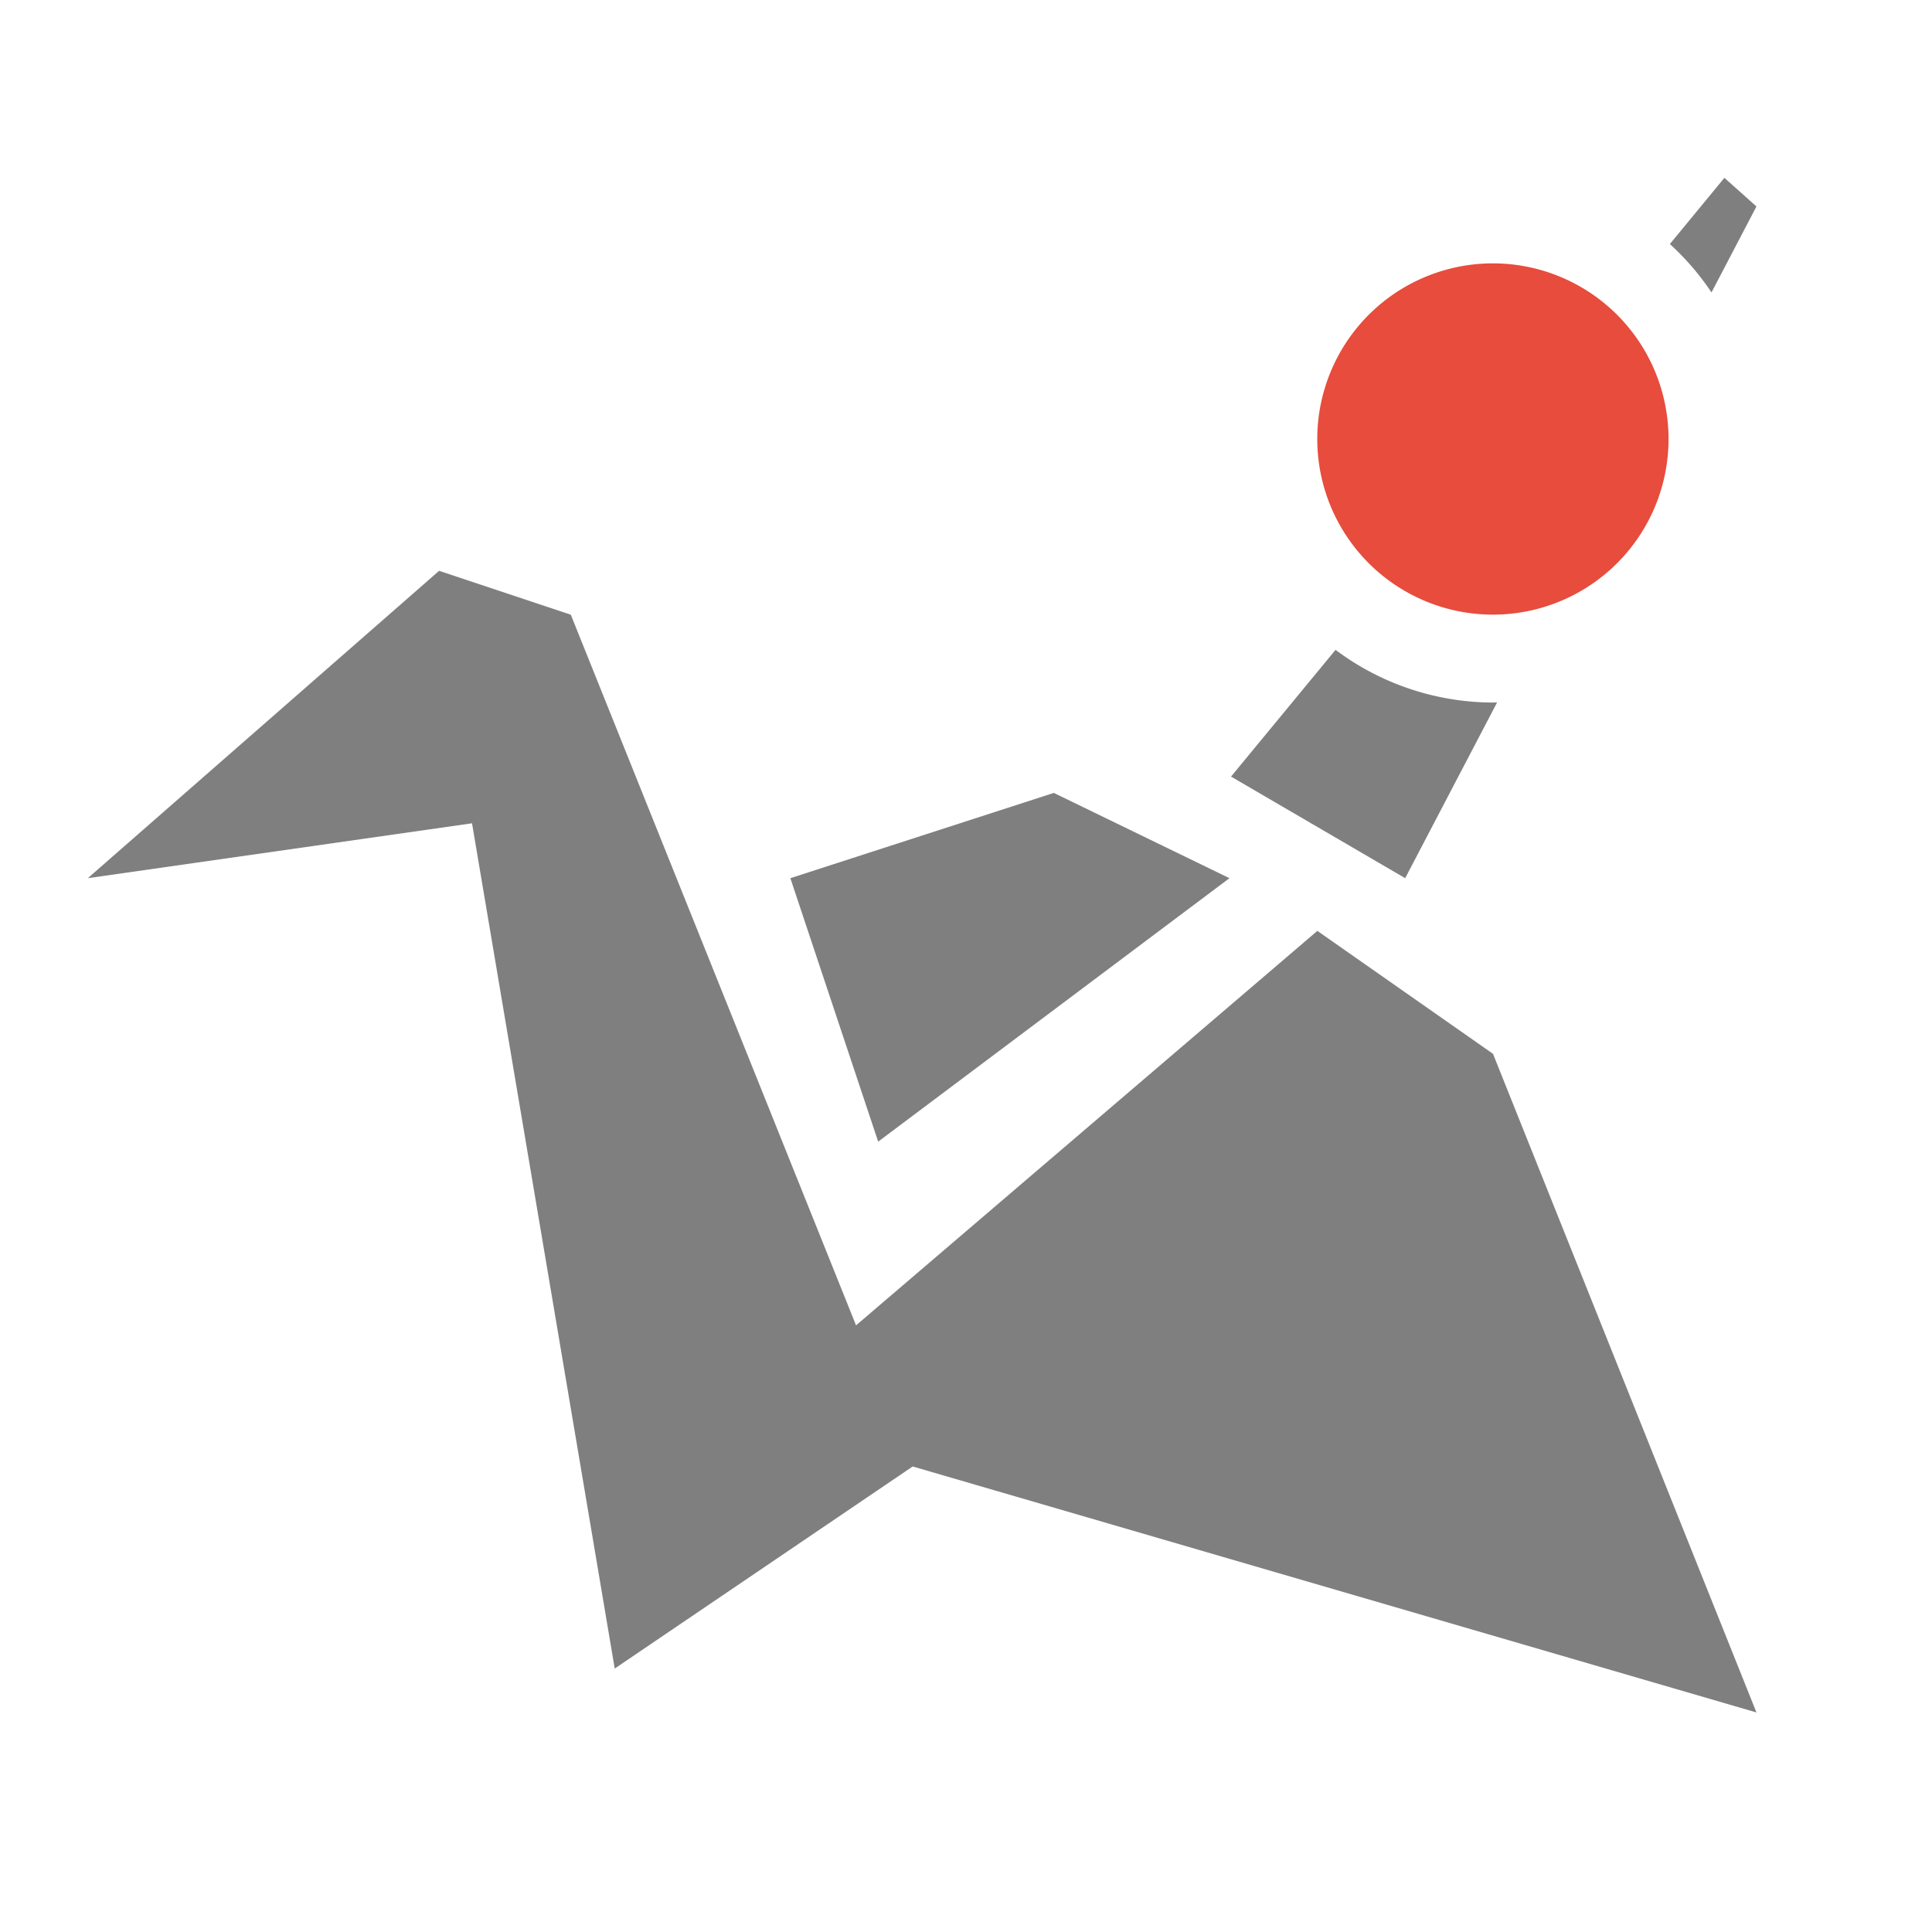 <?xml version="1.0" encoding="UTF-8" standalone="no"?>
<svg
   xmlns:dc="http://purl.org/dc/elements/1.1/"
   xmlns:cc="http://creativecommons.org/ns#"
   xmlns:rdf="http://www.w3.org/1999/02/22-rdf-syntax-ns#"
   xmlns:svg="http://www.w3.org/2000/svg"
   xmlns="http://www.w3.org/2000/svg"
   xmlns:sodipodi="http://sodipodi.sourceforge.net/DTD/sodipodi-0.dtd"
   xmlns:inkscape="http://www.inkscape.org/namespaces/inkscape"
   enable-background="new 0 0 24 24"
   xml:space="preserve"
   height="22"
   viewBox="0 0 22 22"
   width="22"
   version="1.1"
   y="0px"
   x="0px"
   id="svg2"
   inkscape:version="0.91 r13725"
   sodipodi:docname="copy-update.svg"><defs
     id="defs12" /><sodipodi:namedview
     pagecolor="#c4c4c4"
     bordercolor="#666666"
     borderopacity="1"
     objecttolerance="10"
     gridtolerance="10"
     guidetolerance="10"
     inkscape:pageopacity="0"
     inkscape:pageshadow="2"
     inkscape:window-width="1600"
     inkscape:window-height="849"
     id="namedview10"
     showgrid="false"
     inkscape:zoom="13.91"
     inkscape:cx="10.966211"
     inkscape:cy="12"
     inkscape:window-x="0"
     inkscape:window-y="0"
     inkscape:window-maximized="1"
     inkscape:current-layer="svg2" /><path
     style="fill:#000000;fill-opacity:1;opacity:0.5"
     inkscape:connector-curvature="0"
     id="path6"
     d="M 19.636,2.025 19.015,2.779 A 3,3 0 0 1 19.489,3.33 L 20.001,2.351 19.636,2.025 Z M 5,6.5 1,10 5.375,9.375 7,19 10.393,16.699 20.001,19.5 17.001,12 15.001,10.6 9.748,15.092 6.5,7 5,6.5 Z M 15.208,7.4 14.018,8.843 16.001,10 17.048,7.998 a 3,3 0 0 1 -0.047,0.002 3,3 0 0 1 -1.793,-0.6 z M 12,9.029 9,10 10,13 14,10 12,9.029 Z" /><path
     inkscape:connector-curvature="0"
     id="path8"
     d="m 19,4.999 a 2,2 0 0 1 -4,0 2,2 0 1 1 4,0 z"
     style="color:#000000;clip-rule:evenodd;fill:#e74c3c;image-rendering:optimizeQuality;shape-rendering:geometricPrecision;enable-background:accumulate;fill-opacity:1" /></svg>
